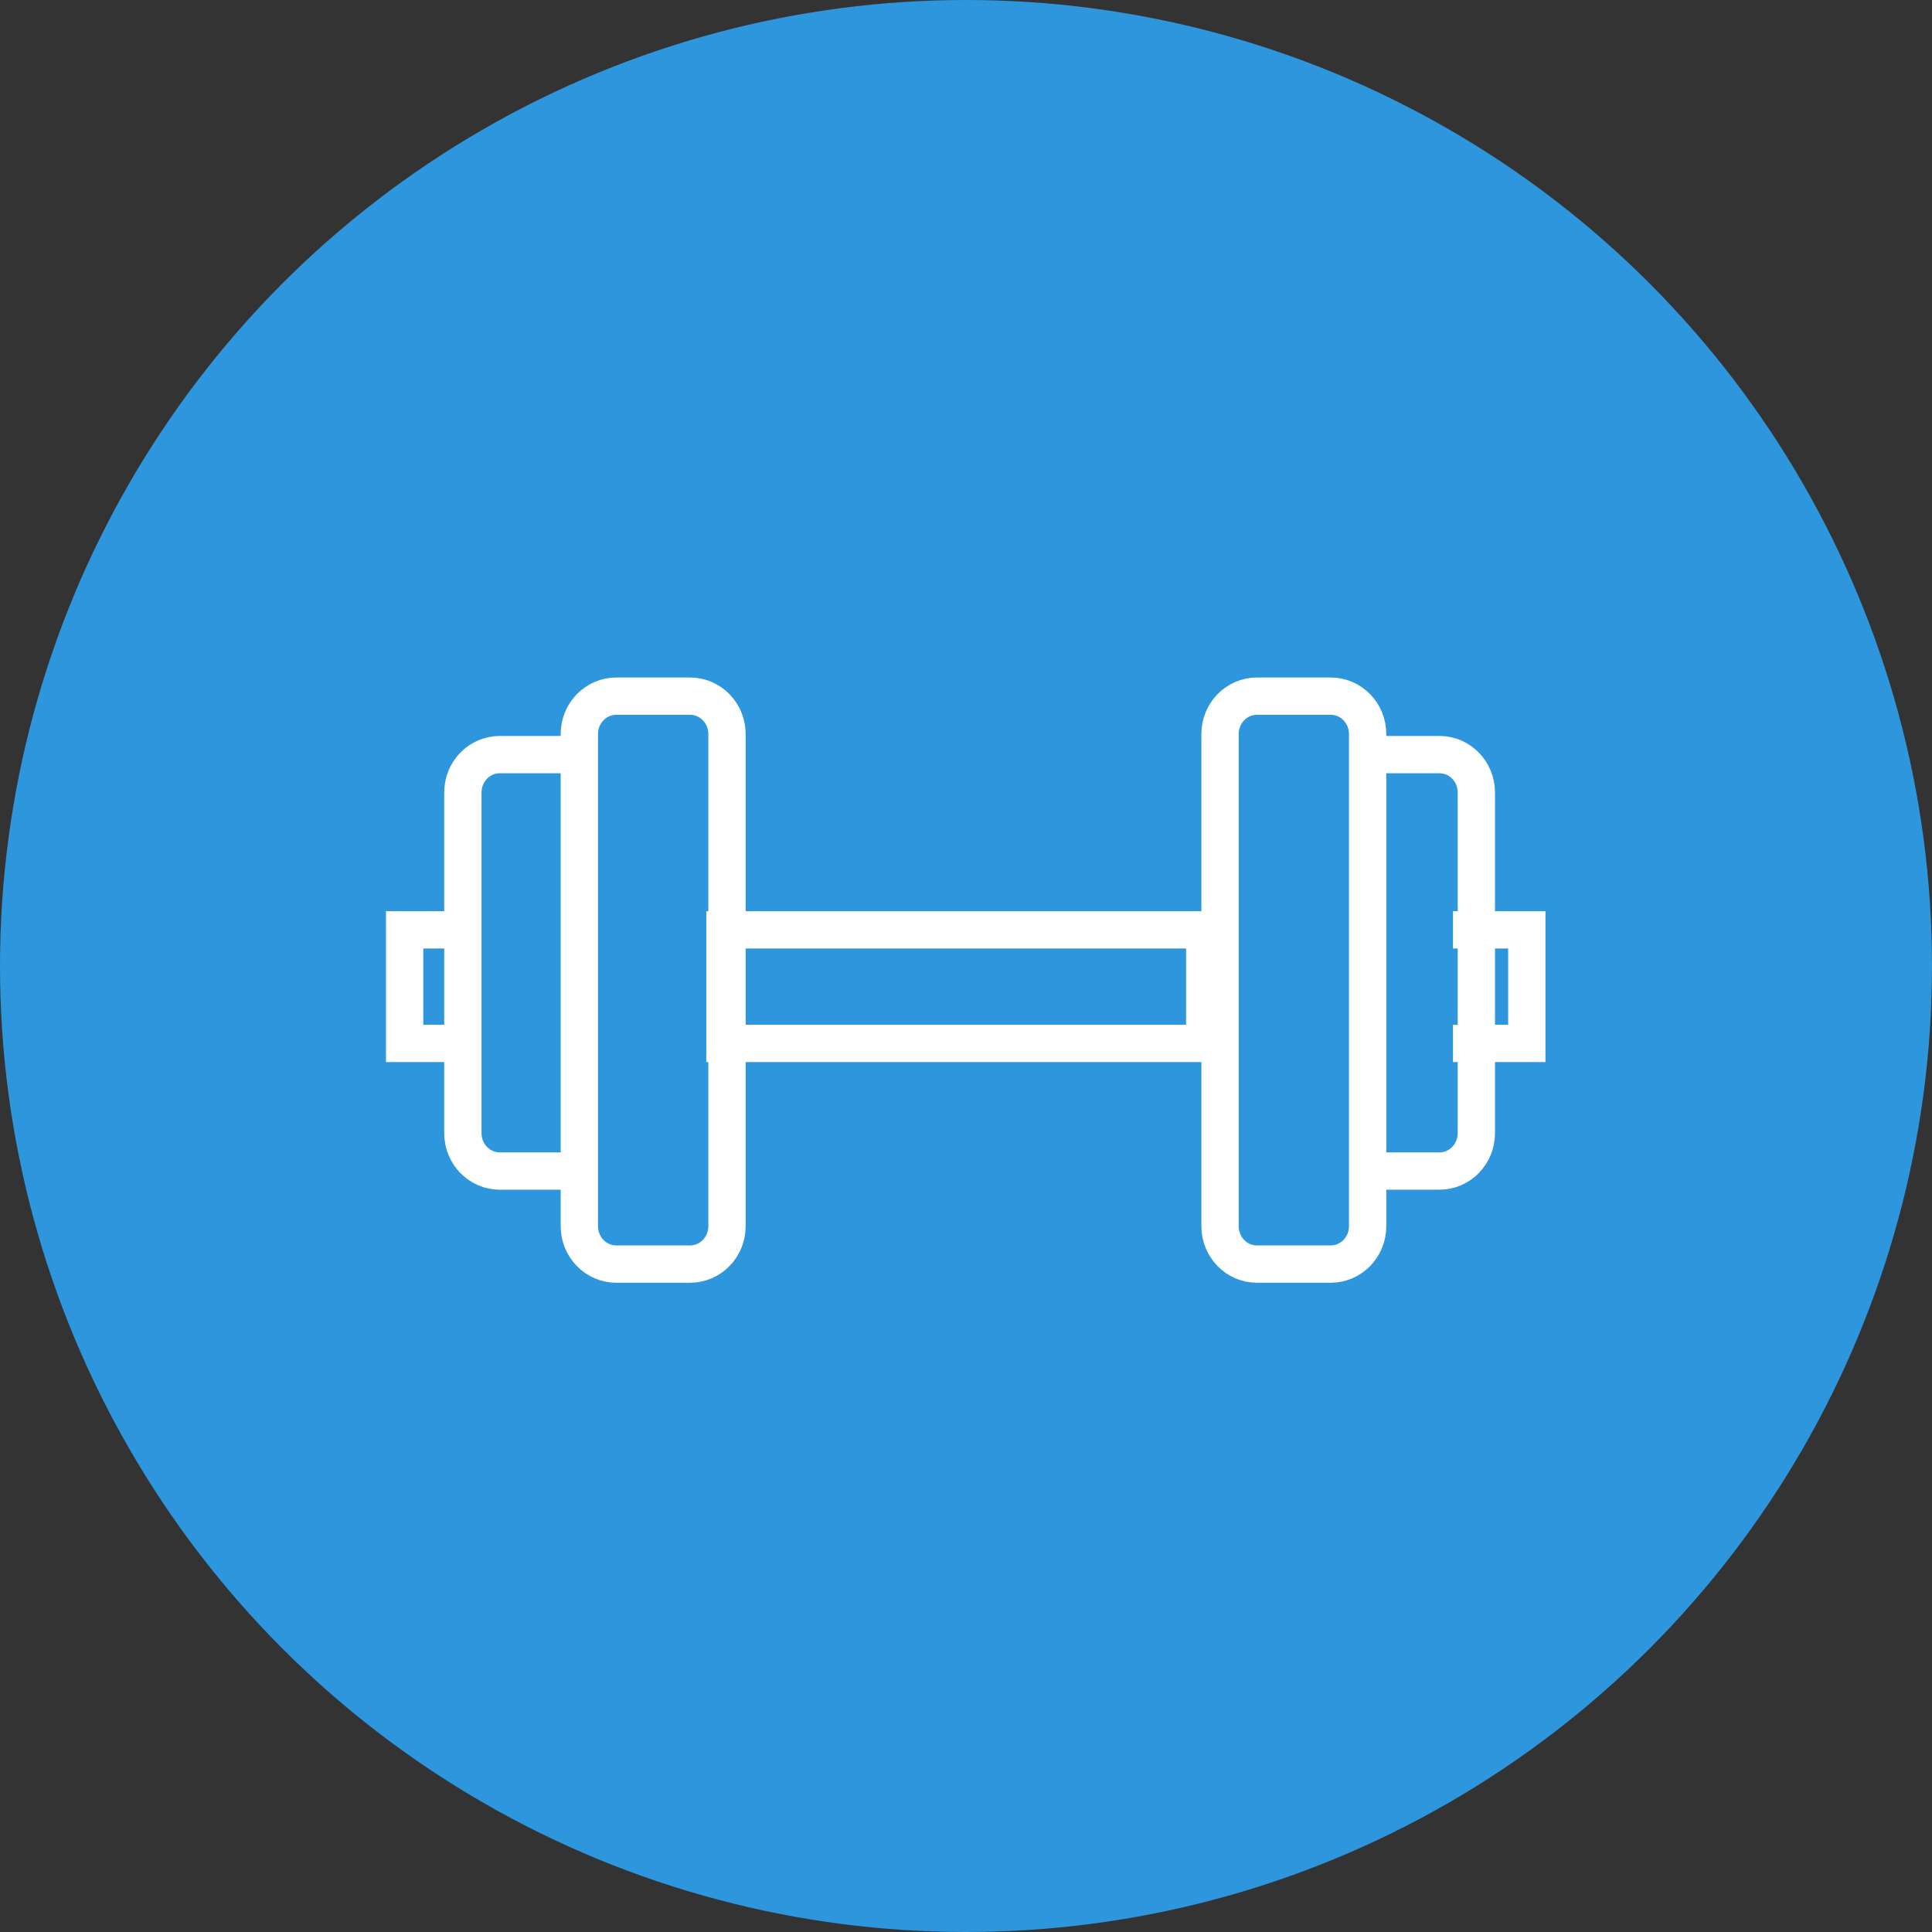 <?xml version="1.0" encoding="UTF-8" standalone="no"?>
<svg width="52px" height="52px" viewBox="0 0 52 52" version="1.1" xmlns="http://www.w3.org/2000/svg" xmlns:xlink="http://www.w3.org/1999/xlink">
    <rect x="0" y="0" width="52" height="52" fill="#333333" stroke="none"/>
    <!-- Generator: sketchtool 3.6.1 (26313) - http://www.bohemiancoding.com/sketch -->
    <title>Group 21</title>
    <desc>Created with sketchtool.</desc>
    <defs>
        <path id="path-1" d="M0,16.304 L31.786,16.304 L31.786,0 L0,0 L0,16.304 Z"></path>
    </defs>
    <g id="Page-1" stroke="none" stroke-width="1" fill="none" fill-rule="evenodd">
        <g id="My-Genetics" transform="translate(-820, -4031)">
            <g id="Group-21" transform="translate(819.135, 4031)">
                <circle id="Oval-72" fill="#2D96DD" cx="26.865" cy="26" r="26"></circle>
                <g id="Page-1" transform="translate(10.972, 17.951)">
                    <path d="M5.486,4.352 L5.486,1.805 C5.486,1.243 5.931,0.786 6.48,0.786 L8.466,0.786 C9.015,0.786 9.46,1.243 9.46,1.805 L9.46,15.053 C9.46,15.615 9.015,16.072 8.466,16.072 L6.48,16.072 C5.931,16.072 5.486,15.615 5.486,15.053 L5.486,12.503 L5.486,4.352 L5.486,4.352 Z" id="Stroke-1" stroke="#FFFFFF" stroke-width="1.004"></path>
                    <path d="M5.331,13.568 L3.345,13.568 C2.796,13.568 2.351,13.111 2.351,12.549 L2.351,3.378 C2.351,2.815 2.796,2.359 3.345,2.359 L5.331,2.359" id="Stroke-3" stroke="#FFFFFF" stroke-width="1.004"></path>
                    <path d="M26.703,13.777 L26.703,15.053 C26.703,15.615 26.258,16.072 25.71,16.072 L23.723,16.072 C23.175,16.072 22.73,15.615 22.73,15.053 L22.73,1.805 C22.73,1.243 23.175,0.786 23.723,0.786 L25.71,0.786 C26.258,0.786 26.703,1.243 26.703,1.805 L26.703,4.355 L26.703,10.652 L26.703,13.777 Z" id="Stroke-5" stroke="#FFFFFF" stroke-width="1.004"></path>
                    <path d="M26.649,2.359 L28.635,2.359 C29.184,2.359 29.629,2.815 29.629,3.378 L29.629,12.549 C29.629,13.111 29.184,13.568 28.635,13.568 L26.649,13.568" id="Stroke-7" stroke="#FFFFFF" stroke-width="1.004"></path>
                    <mask id="mask-2" fill="white">
                        <use xlink:href="#path-1"></use>
                    </mask>
                    <g id="Clip-10"></g>
                    <path d="M9.405,10.133 L22.318,10.133 L22.318,7.076 L9.405,7.076 L9.405,10.133 Z" id="Stroke-9" stroke="#FFFFFF" stroke-width="1.004"></path>
                    <path d="M2.77,10.133 L0.784,10.133 L0.784,7.076 L2.77,7.076" id="Stroke-11" stroke="#FFFFFF" stroke-width="1.004"></path>
                    <path d="M29,7.076 L30.987,7.076 L30.987,10.133 L29,10.133" id="Stroke-12" stroke="#FFFFFF" stroke-width="1.004"></path>
                </g>
            </g>
        </g>
    </g>
</svg>